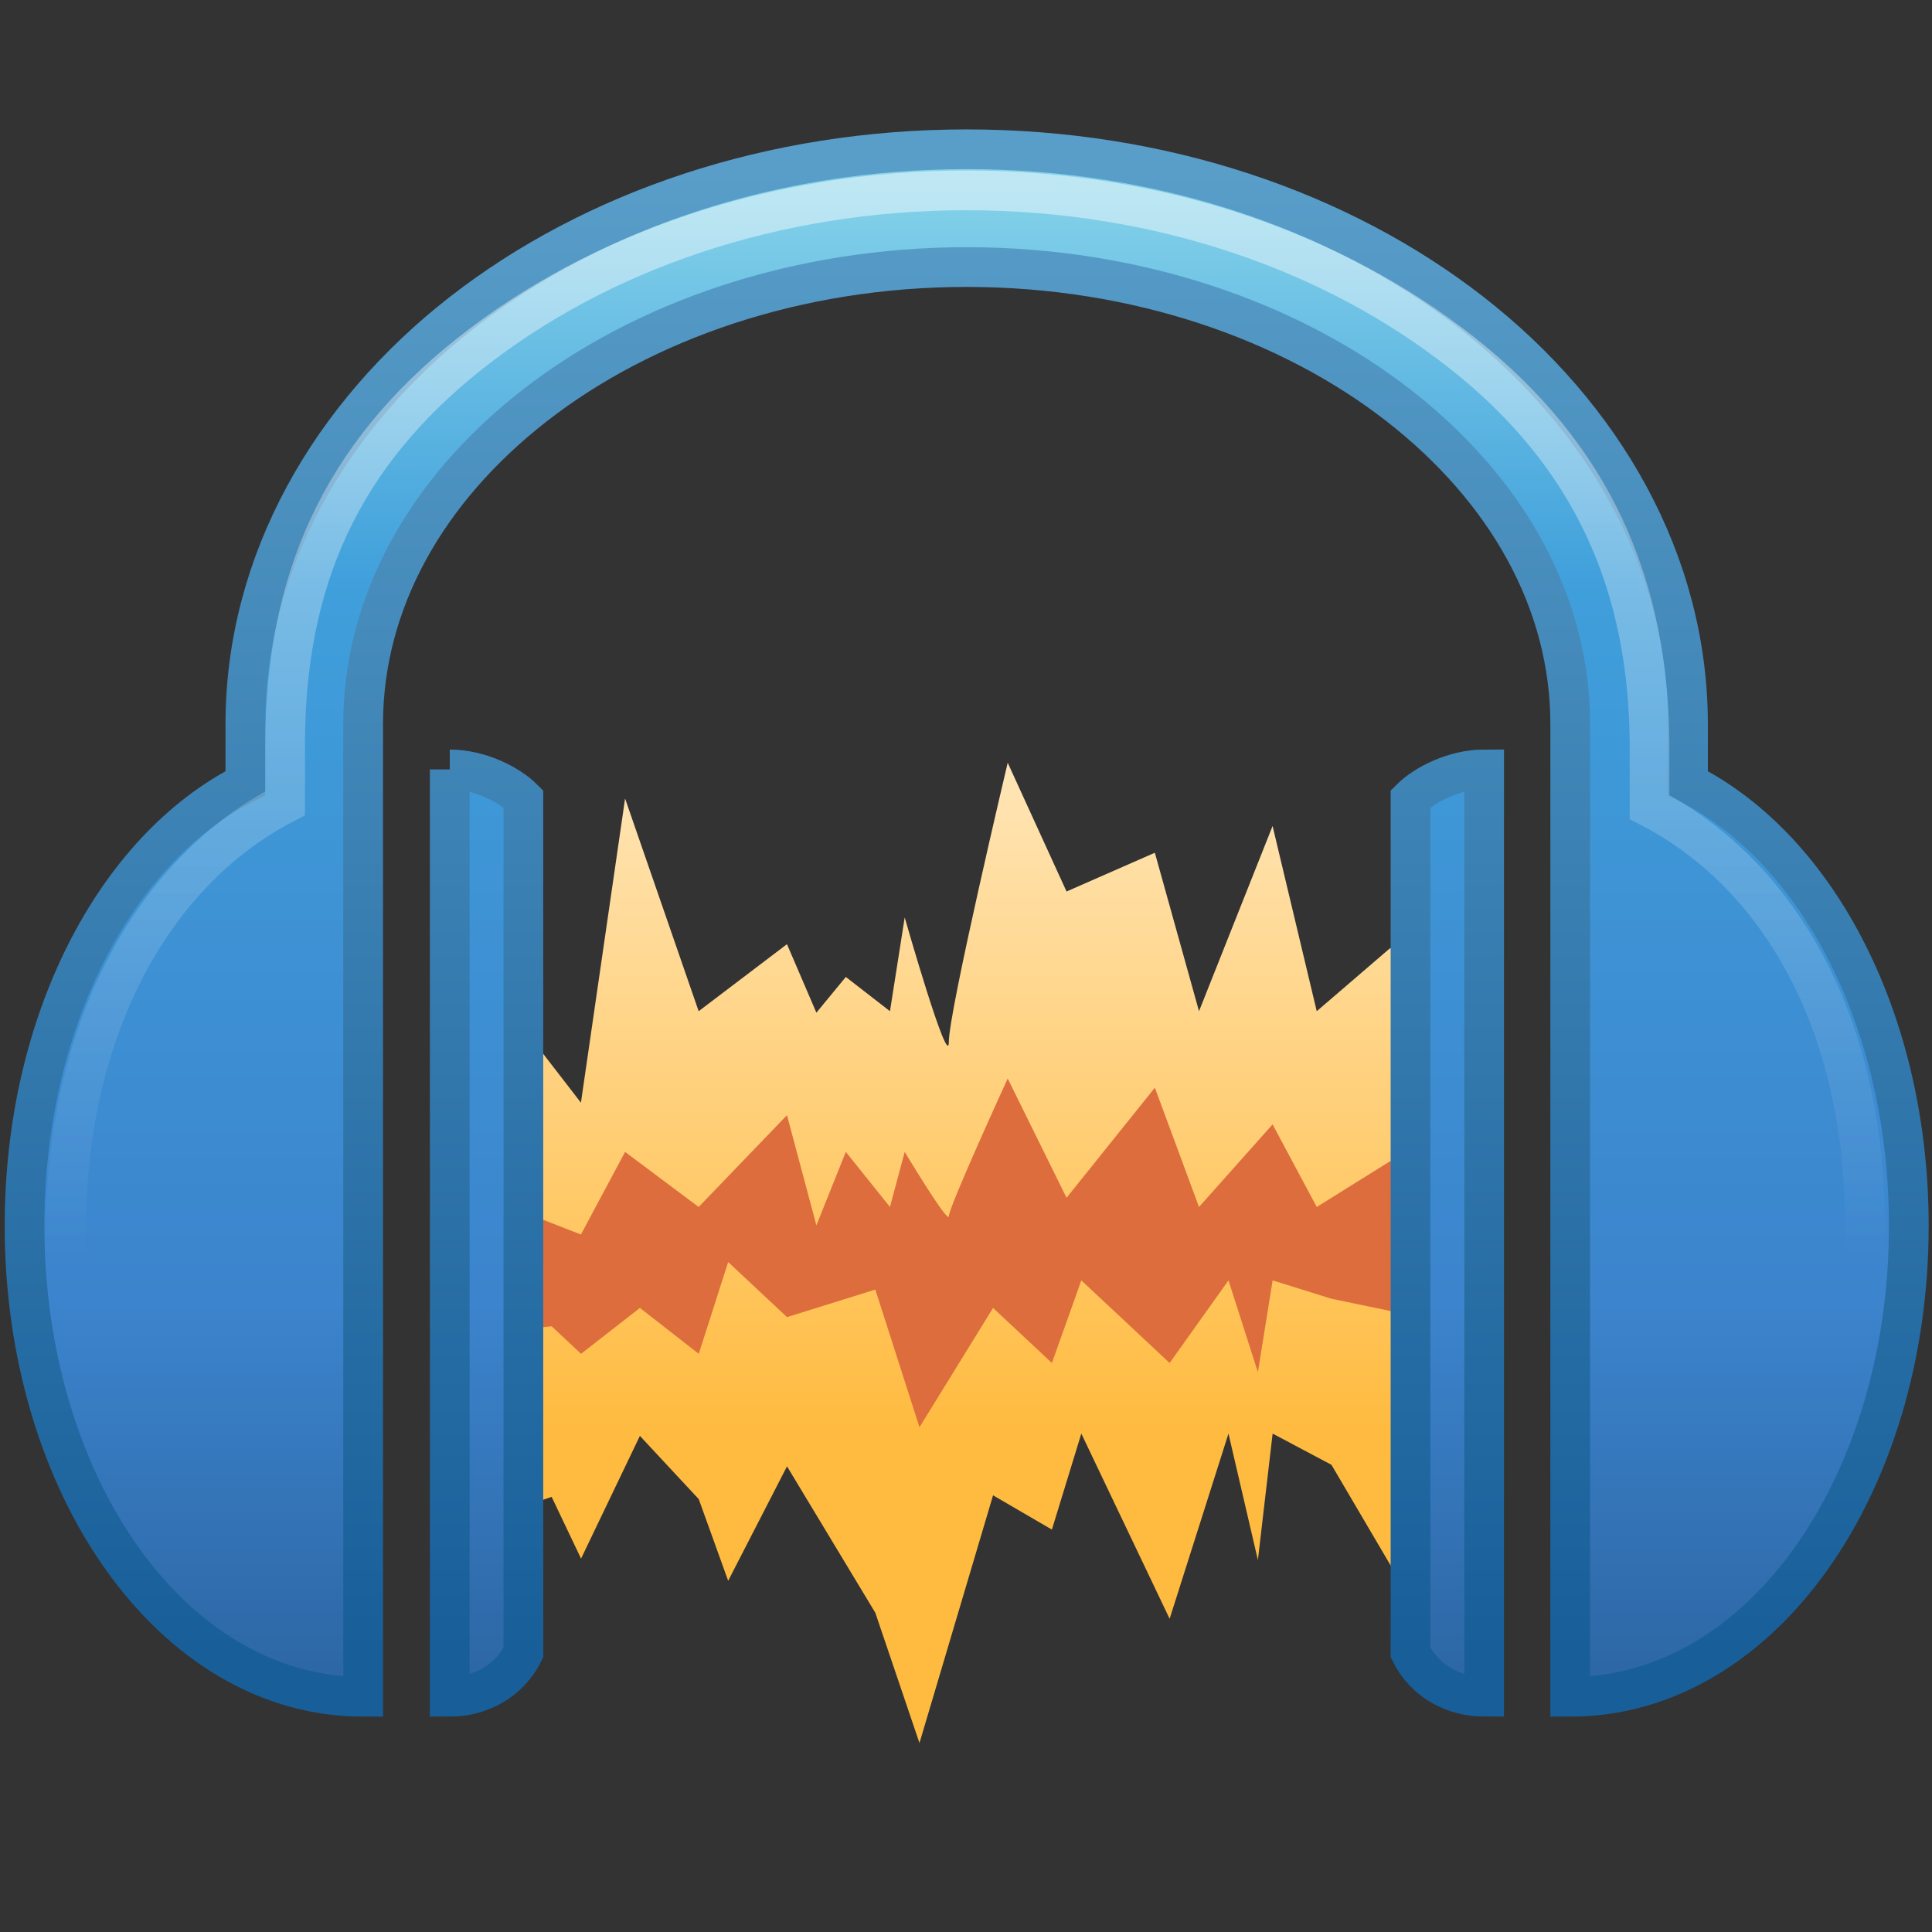 <?xml version="1.0" encoding="UTF-8" standalone="no"?>
<!-- Created with Inkscape (http://www.inkscape.org/) -->

<svg
   xmlns:dc="http://purl.org/dc/elements/1.1/"
   xmlns:cc="http://creativecommons.org/ns#"
   xmlns:rdf="http://www.w3.org/1999/02/22-rdf-syntax-ns#"
   xmlns:svg="http://www.w3.org/2000/svg"
   xmlns="http://www.w3.org/2000/svg"
   xmlns:xlink="http://www.w3.org/1999/xlink"
   xmlns:sodipodi="http://sodipodi.sourceforge.net/DTD/sodipodi-0.dtd"
   xmlns:inkscape="http://www.inkscape.org/namespaces/inkscape"
   version="1.0"
   width="48"
   height="48"
   id="svg2"
   style="display:inline"
   inkscape:version="0.48.5 r10040"
   sodipodi:docname="audacity.svg">
  <rect width="100%" height="100%" fill="#333333" stroke="none"/>
  <sodipodi:namedview
     pagecolor="#ffffff"
     bordercolor="#666666"
     borderopacity="1"
     objecttolerance="10"
     gridtolerance="10"
     guidetolerance="10"
     inkscape:pageopacity="0"
     inkscape:pageshadow="2"
     inkscape:window-width="1920"
     inkscape:window-height="1053"
     id="namedview30"
     showgrid="true"
     inkscape:zoom="20.85965"
     inkscape:cx="23.4132"
     inkscape:cy="22.992265"
     inkscape:window-x="0"
     inkscape:window-y="27"
     inkscape:window-maximized="1"
     inkscape:current-layer="svg2">
    <inkscape:grid
       type="xygrid"
       id="grid3021" />
  </sodipodi:namedview>
  <defs
     id="defs5">
    <linearGradient
       id="linearGradient3865">
      <stop
         style="stop-color:#ffa400;stop-opacity:1;"
         offset="0"
         id="stop3867" />
      <stop
         style="stop-color:#ffa400;stop-opacity:0;"
         offset="1"
         id="stop3869" />
    </linearGradient>
    <linearGradient
       id="linearGradient3857">
      <stop
         style="stop-color:#ffbb40;stop-opacity:1;"
         offset="0"
         id="stop3859" />
      <stop
         style="stop-color:#ffe6b9;stop-opacity:1;"
         offset="1"
         id="stop3861" />
    </linearGradient>
    <linearGradient
       id="linearGradient3845">
      <stop
         style="stop-color:#ffffff;stop-opacity:0.502;"
         offset="0"
         id="stop3847" />
      <stop
         style="stop-color:#ffffff;stop-opacity:0;"
         offset="1"
         id="stop3849" />
    </linearGradient>
    <linearGradient
       id="linearGradient3827">
      <stop
         id="stop3829"
         offset="0"
         style="stop-color:#185f9a;stop-opacity:1;" />
      <stop
         id="stop3831"
         offset="1"
         style="stop-color:#599ec9;stop-opacity:1;" />
    </linearGradient>
    <linearGradient
       id="linearGradient3798">
      <stop
         style="stop-color:#90dbec;stop-opacity:1;"
         offset="0"
         id="stop3800" />
      <stop
         id="stop3837"
         offset="0.296"
         style="stop-color:#3f9fdb;stop-opacity:1;" />
      <stop
         id="stop3835"
         offset="0.74"
         style="stop-color:#3c84cd;stop-opacity:1;" />
      <stop
         id="stop3833"
         offset="1"
         style="stop-color:#2b63a0;stop-opacity:1;" />
    </linearGradient>
    <clipPath
       id="clipPath3126">
      <path
         d="m 30,94 2,2 3,10 1,-12 3,15 0,-19 2,5 3,14 0,-19 2,2 3,17 3,-23 6.616,25.92 L 59,96 l 2,-6 2,25 6,-25 2,21 5,-22 5,24 1,-18 3,-6 1,23 5,-22 3,10 1,-9 3,6 0,-19 -3,8 L 94,69 92,82 90,78 89,64 84,83 83,79 80,49 77,75 75,83 71,56 67,79 65,85 64,43.695 58,90 52,48 49,84 47,80 45,56 44,80 41,87 39,63 37,82 34,77 34,91 30,76 30,94 z"
         id="path3128"
         style="fill:none;stroke:#000000;stroke-width:1px;stroke-linecap:butt;stroke-linejoin:miter;stroke-opacity:1"
         inkscape:connector-curvature="0" />
    </clipPath>
    <filter
       x="-0.1"
       y="-0.092"
       width="1.2"
       height="1.184"
       color-interpolation-filters="sRGB"
       id="filter3242">
      <feGaussianBlur
         id="feGaussianBlur3244"
         stdDeviation="2.92" />
    </filter>
    <filter
       color-interpolation-filters="sRGB"
       id="filter3282">
      <feGaussianBlur
         id="feGaussianBlur3284"
         stdDeviation="1.337" />
    </filter>
    <filter
       color-interpolation-filters="sRGB"
       id="filter3326">
      <feGaussianBlur
         id="feGaussianBlur3328"
         stdDeviation="0.353" />
    </filter>
    <filter
       color-interpolation-filters="sRGB"
       id="filter2788">
      <feGaussianBlur
         id="feGaussianBlur2790"
         stdDeviation="3.589" />
    </filter>
    <clipPath
       id="clipPath2798">
      <path
         d="M 64,6.875 C 50.737,6.875 38.641,11.016 29.719,17.969 20.796,24.922 15,34.87 15,45.938 l 0,4 C 6.141,54.426 -2.65625e-7,66.2 0,80 c 3.5e-7,17.664 10.049,32 23,32 l 0,-66.062 c 1e-6,-8.288 4.29,-15.916 11.656,-21.656 C 42.023,18.541 52.425,14.875 64,14.875 c 11.575,0 21.977,3.666 29.344,9.406 C 100.71,30.022 105,37.649 105,45.938 L 105,112 c 12.951,0 23,-14.336 23,-32 0,-13.8 -6.141,-25.574 -15,-30.062 l 0,-4 C 113,34.87 107.204,24.922 98.281,17.969 89.359,11.016 77.263,6.875 64,6.875 z M 26,49 l 0,63 c 2,0 4,-1 5,-3 l 0,-58 c -1,-1 -3,-2 -5,-2 z m 76,0 c -2,0 -4,1 -5,2 l 0,58 c 1,2 3,3 5,3 l 0,-63 z"
         id="path2800"
         style="fill:#000000;fill-opacity:1;fill-rule:nonzero;stroke:none;stroke-width:18.99;marker:none;visibility:visible;display:inline;overflow:visible;enable-background:accumulate"
         inkscape:connector-curvature="0" />
    </clipPath>
    <filter
       color-interpolation-filters="sRGB"
       id="filter3200">
      <feGaussianBlur
         id="feGaussianBlur3202"
         stdDeviation="0.798" />
    </filter>
    <linearGradient
       inkscape:collect="always"
       xlink:href="#linearGradient3798"
       id="linearGradient3804"
       x1="67.213"
       y1="5.74"
       x2="67.213"
       y2="114.725"
       gradientUnits="userSpaceOnUse"
       gradientTransform="matrix(0.366,0,0,0.366,-0.442,0.745)" />
    <linearGradient
       inkscape:collect="always"
       xlink:href="#linearGradient3827"
       id="linearGradient3825"
       x1="56.542"
       y1="109.986"
       x2="56.542"
       y2="9.469"
       gradientUnits="userSpaceOnUse"
       gradientTransform="matrix(0.366,0,0,0.366,0.601,0.745)" />
    <linearGradient
       inkscape:collect="always"
       xlink:href="#linearGradient3845"
       id="linearGradient3843"
       gradientUnits="userSpaceOnUse"
       x1="63.89"
       y1="4.895"
       x2="63.89"
       y2="83.013"
       gradientTransform="matrix(0.365,0,0,0.37,0.705,1.028)" />
    <linearGradient
       inkscape:collect="always"
       xlink:href="#linearGradient3857"
       id="linearGradient3863"
       x1="62.405"
       y1="94.919"
       x2="62.405"
       y2="48.913"
       gradientUnits="userSpaceOnUse"
       gradientTransform="matrix(0.369,0,0,0.369,0.293,0.519)" />
    <linearGradient
       inkscape:collect="always"
       xlink:href="#linearGradient3845"
       id="linearGradient3788"
       gradientUnits="userSpaceOnUse"
       gradientTransform="matrix(0.36,0,0,0.366,0.965,1.055)"
       x1="63.89"
       y1="4.895"
       x2="63.89"
       y2="83.013" />
  </defs>
  <path
     inkscape:connector-curvature="0"
     style="fill:url(#linearGradient3863);fill-opacity:1;fill-rule:evenodd;stroke:none"
     id="path3851"
     d="m 11.508,23.608 2.925,3.788 1.097,-7.557 1.828,5.284 2.194,-1.665 0.731,1.702 0.731,-0.888 1.097,0.851 0.366,-2.329 c 0,0 1.097,3.844 1.097,3.086 0,-0.758 1.462,-6.93 1.462,-6.93 l 1.462,3.199 2.194,-0.963 1.097,3.937 1.828,-4.601 1.097,4.601 1.828,-1.571 2.194,3.068 0,7.538 -1.462,5.967 -2.194,-3.732 -1.462,-0.776 -0.366,3.142 -0.731,-3.142 -1.462,4.601 -2.194,-4.601 -0.731,2.385 -1.462,-0.851 -1.828,6.154 -1.097,-3.236 -2.194,-3.638 -1.462,2.843 -0.731,-2.029 -1.462,-1.571 -1.462,3.049 -0.731,-1.534 -2.194,0.758 z"
     sodipodi:nodetypes="cccccccccscccccccccccccccccccccccccccc" />
  <path
     d="m 11.508,29.531 2.925,1.14 1.097,-2.052 1.828,1.368 2.194,-2.28 0.731,2.736 0.731,-1.824 1.097,1.368 0.366,-1.368 c 0,0 1.097,1.824 1.097,1.596 0,-0.228 1.462,-3.42 1.462,-3.42 l 1.462,2.964 2.194,-2.736 1.097,2.964 1.828,-2.052 1.097,2.052 1.828,-1.14 2.194,1.368 0,1.824 -1.462,0.684 -2.194,-0.456 -1.462,-0.456 -0.366,2.28 -0.731,-2.28 -1.462,2.052 -2.194,-2.052 -0.731,2.052 -1.462,-1.368 -1.828,2.964 -1.097,-3.42 -2.194,0.684 -1.462,-1.368 -0.731,2.28 -1.462,-1.14 -1.462,1.14 -0.731,-0.684 -2.194,0.228 0,-3.648 z"
     id="path3118"
     style="fill:#dd6d3d;fill-opacity:1;fill-rule:evenodd;stroke:none"
     inkscape:connector-curvature="0" />
  <path
     inkscape:connector-curvature="0"
     style="fill:url(#linearGradient3804);fill-opacity:1;fill-rule:nonzero;stroke:url(#linearGradient3825);stroke-width:0.987;stroke-miterlimit:4;stroke-opacity:1;stroke-dasharray:none;marker:none;visibility:visible;display:inline;overflow:visible;enable-background:accumulate"
     id="path2127"
     d="m 24.017,3.709 c -4.851,0 -9.274,1.514 -12.538,4.057 C 8.216,10.309 6.096,13.948 6.096,17.995 l 0,1.463 c -3.24,1.642 -5.486,5.948 -5.486,10.995 1.1e-7,6.46 3.675,11.703 8.412,11.703 l 0,-24.161 c 3e-7,-3.031 1.569,-5.821 4.263,-7.92 2.694,-2.099 6.498,-3.44 10.732,-3.44 4.233,0 8.038,1.341 10.732,3.44 2.694,2.099 4.263,4.889 4.263,7.92 l 0,24.161 c 4.736,0 8.412,-5.243 8.412,-11.703 0,-5.047 -2.246,-9.353 -5.486,-10.995 l 0,-1.463 c 0,-4.048 -2.12,-7.686 -5.383,-10.229 C 33.291,5.224 28.868,3.709 24.017,3.709 z m -12.843,15.406 0,23.041 c 0.731,0 1.463,-0.366 1.829,-1.097 l 0,-21.212 C 12.637,19.481 11.905,19.116 11.174,19.116 z m 25.699,0 c -0.731,0 -1.463,0.366 -1.829,0.731 l 0,21.212 c 0.366,0.731 1.097,1.097 1.829,1.097 z"
     sodipodi:nodetypes="ssscscssssscscssscccccccccc" />
  <path
     d="m 39.361,41.623 c 4.661,0 6.973,-6.133 6.973,-11.191 0,-5.047 -2.163,-8.738 -5.351,-10.379 l 0,-1.463 c 0,-4.048 -1.423,-7.26 -4.635,-9.803 C 33.136,6.244 28.783,4.73 24.01,4.73 19.236,4.73 14.883,6.244 11.671,8.787 8.46,11.33 7.084,14.448 7.084,18.495 l 0,1.463 c -3.188,1.642 -5.392,5.427 -5.446,10.474 -0.05,4.707 2.409,12.01 7.07,12.01"
     id="path3839"
     style="fill:none;stroke:url(#linearGradient3788);stroke-width:0.987;stroke-miterlimit:4;stroke-opacity:1;stroke-dasharray:none;marker:none;visibility:visible;display:inline;overflow:visible;enable-background:accumulate"
     inkscape:connector-curvature="0"
     sodipodi:nodetypes="cscssssscsc" />
</svg>
